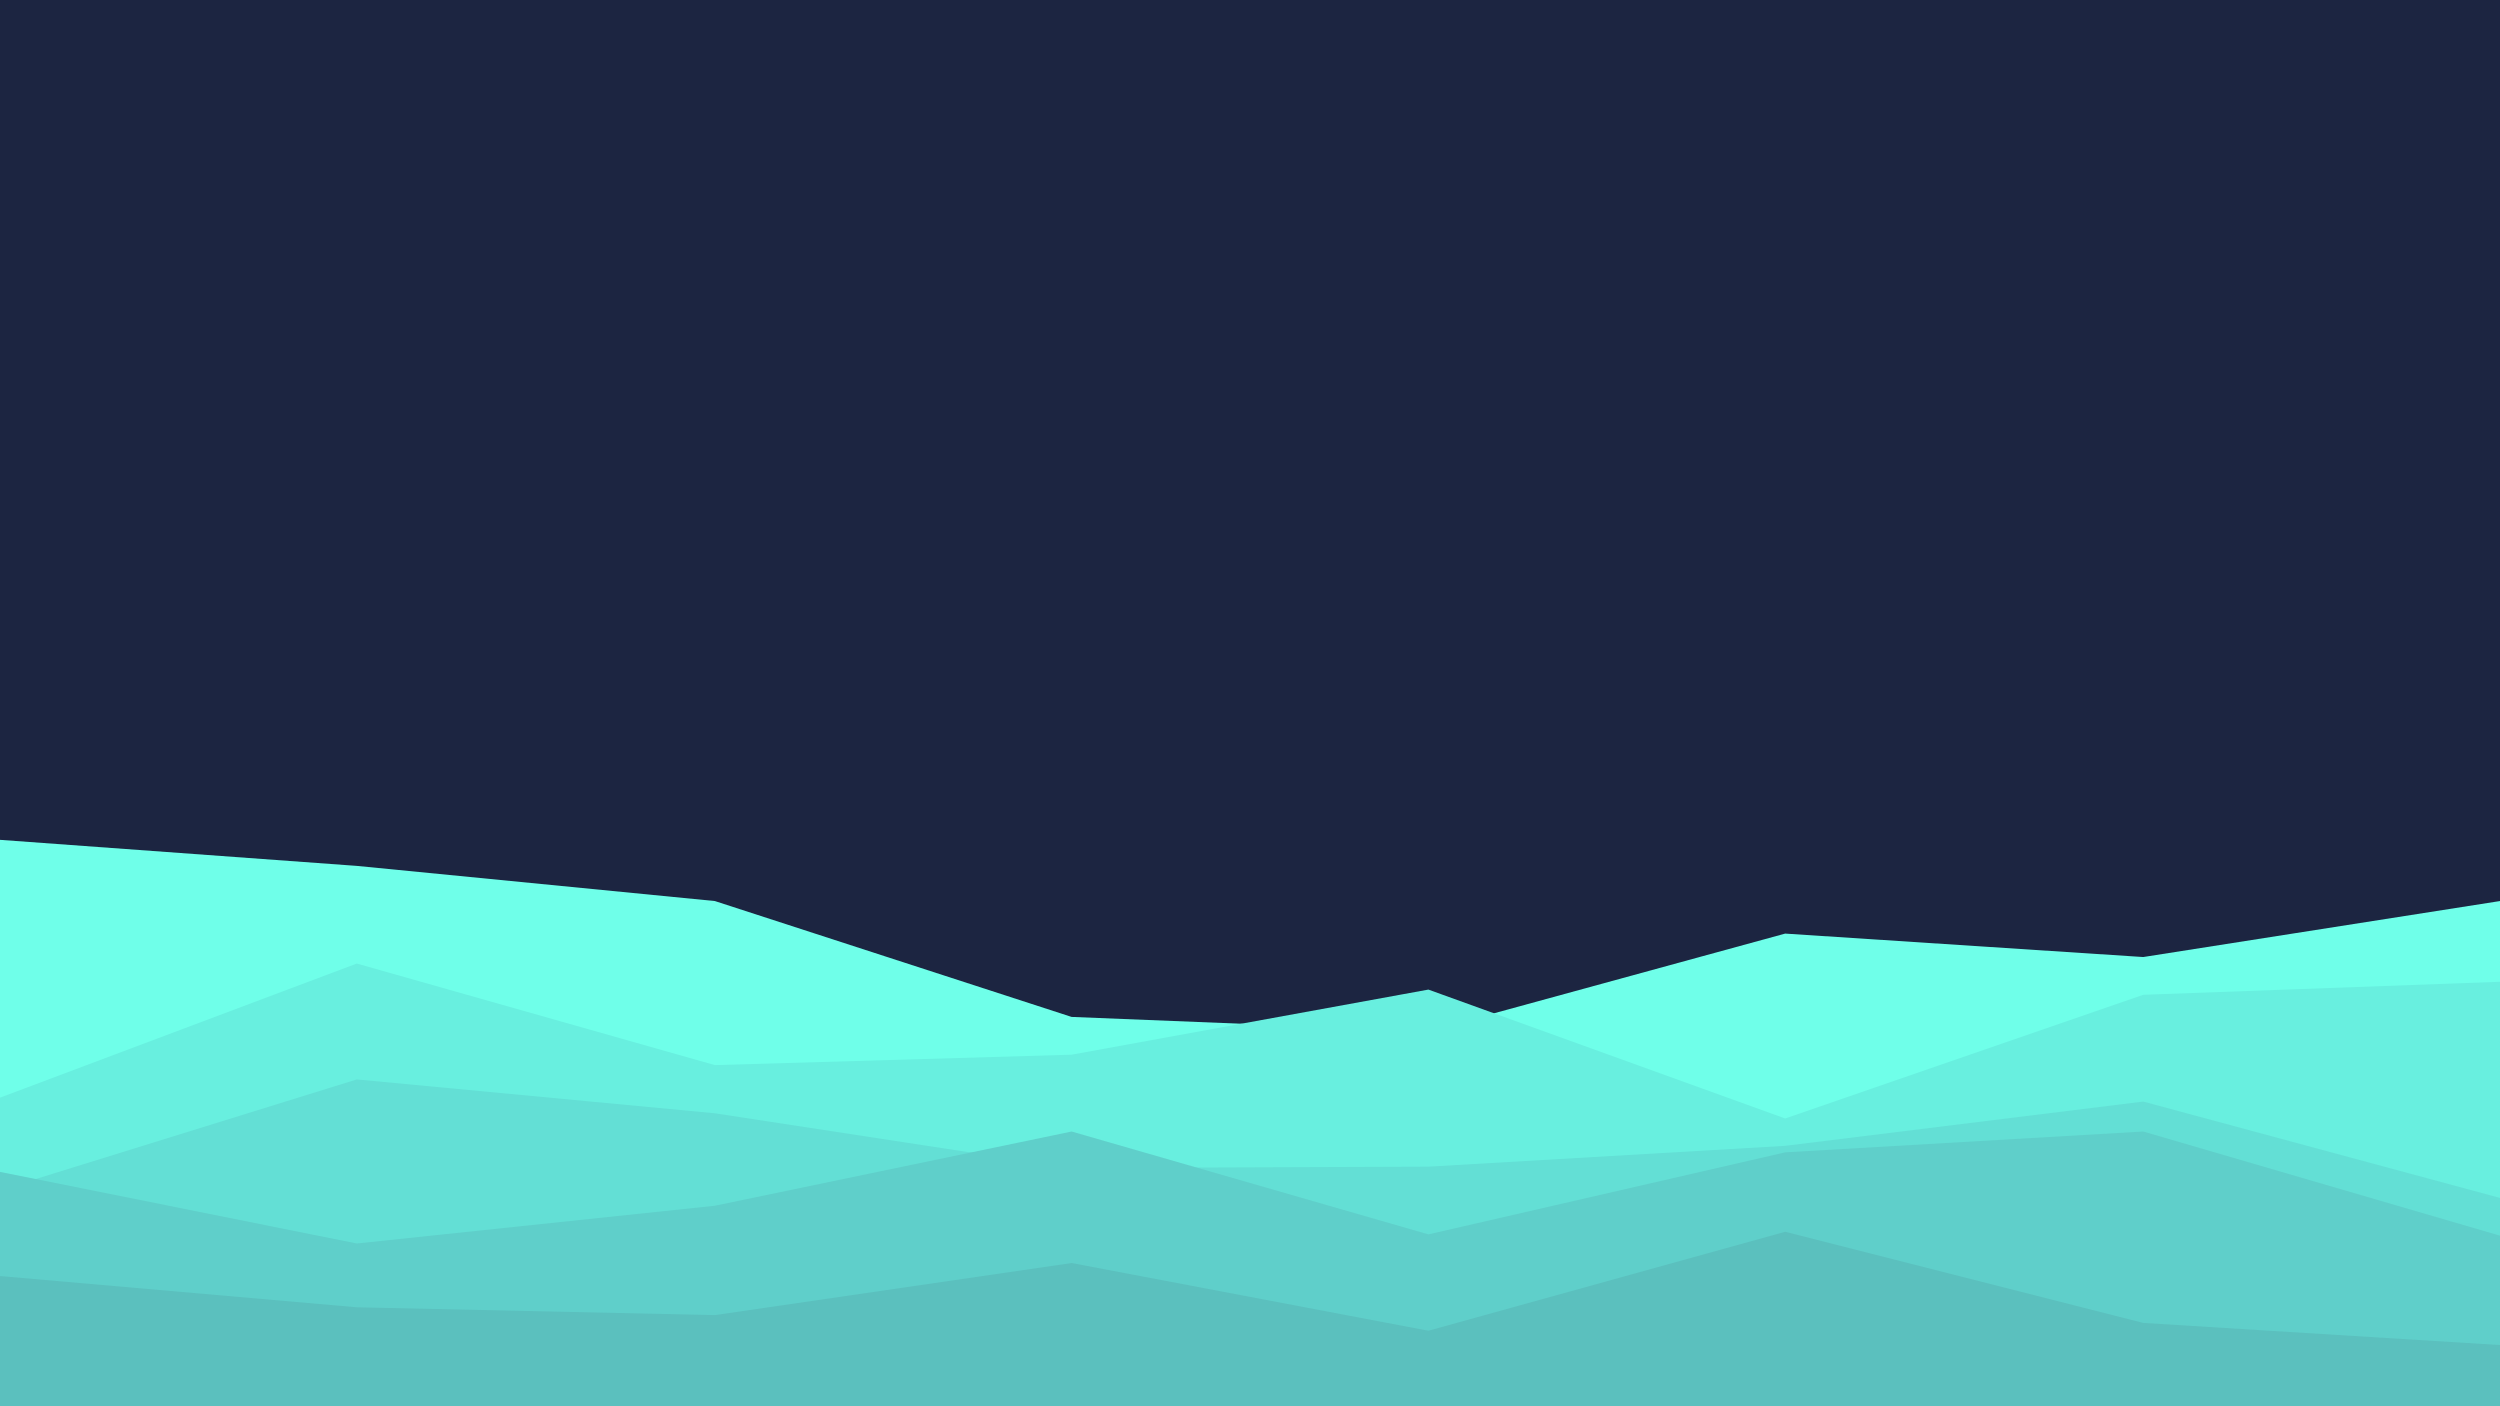 <svg id="visual" viewBox="0 0 1920 1080" width="1920" height="1080" xmlns="http://www.w3.org/2000/svg" xmlns:xlink="http://www.w3.org/1999/xlink" version="1.1"><rect x="0" y="0" width="1920" height="1080" fill="#1c2541"></rect><path d="M0 645L274 665L549 692L823 781L1097 792L1371 717L1646 735L1920 692L1920 1081L1646 1081L1371 1081L1097 1081L823 1081L549 1081L274 1081L0 1081Z" fill="#6fffe9"></path><path d="M0 843L274 740L549 818L823 810L1097 760L1371 859L1646 764L1920 754L1920 1081L1646 1081L1371 1081L1097 1081L823 1081L549 1081L274 1081L0 1081Z" fill="#68efdf"></path><path d="M0 914L274 829L549 855L823 897L1097 896L1371 880L1646 846L1920 920L1920 1081L1646 1081L1371 1081L1097 1081L823 1081L549 1081L274 1081L0 1081Z" fill="#63dfd5"></path><path d="M0 900L274 955L549 926L823 869L1097 948L1371 885L1646 869L1920 949L1920 1081L1646 1081L1371 1081L1097 1081L823 1081L549 1081L274 1081L0 1081Z" fill="#5fcfca"></path><path d="M0 980L274 1004L549 1010L823 970L1097 1022L1371 946L1646 1016L1920 1033L1920 1081L1646 1081L1371 1081L1097 1081L823 1081L549 1081L274 1081L0 1081Z" fill="#5bc0be"></path></svg>